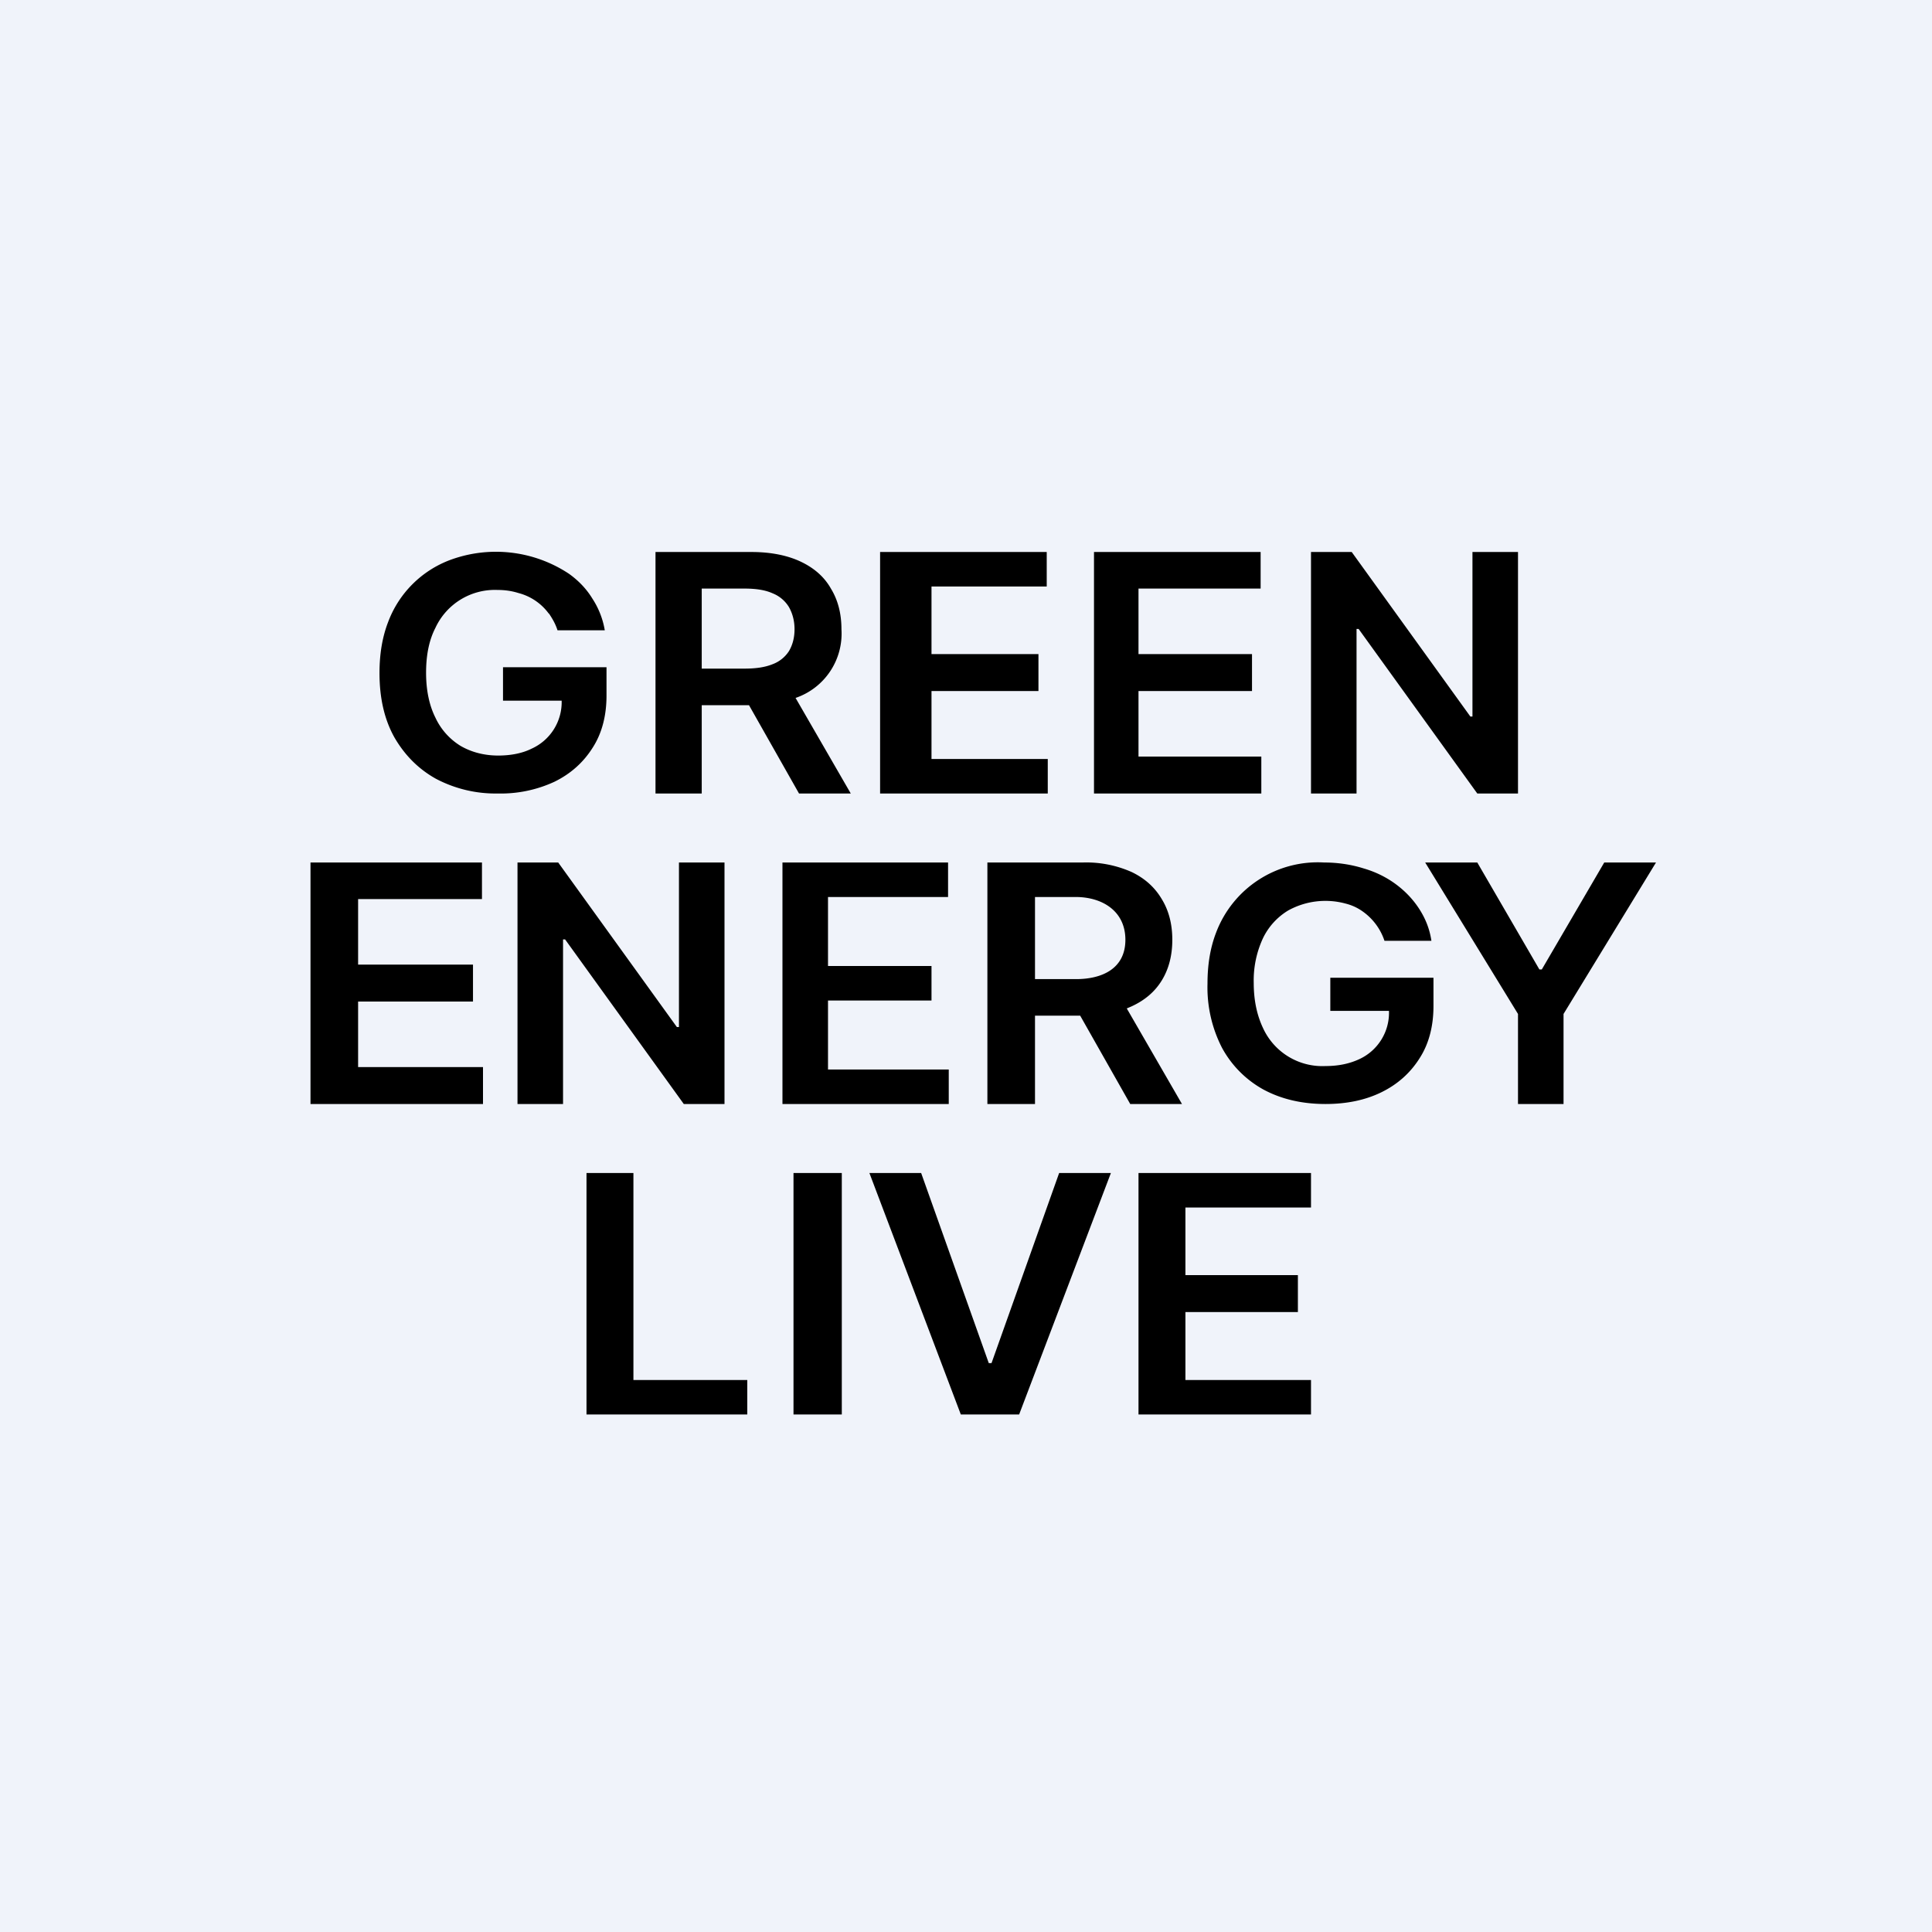 <?xml version='1.0' encoding='utf-8'?>
<!-- by TradeStack -->
<svg width="56" height="56" viewBox="0 0 56 56" xmlns="http://www.w3.org/2000/svg"><path fill="#F0F3FA" d="M0 0h56v56H0z" /><path d="M44 23v-7h-1.32v4.77h-.06L39.18 16H38v7h1.32v-4.77h.06L42.82 23H44ZM9 32v-7h4.97v1.06h-3.59v1.9h3.33v1.07h-3.33v1.9H14V32H9Zm12 0v-7h-1.32v4.77h-.06L16.18 25H15v7h1.32v-4.77h.06L19.82 32H21Zm21.81-7h-1.5L44 29.39V32h1.32v-2.61L48 25h-1.5l-1.81 3.1h-.07l-1.8-3.1ZM17 41v-7h1.36v6h3.3v1H17Zm7.4 0v-7H23v7h1.4Zm2.3-7 1.96 5.51h.08L30.7 34h1.5l-2.66 7h-1.69l-2.65-7h1.5Zm6.3 7v-7h5v1h-3.64v1.96h3.26v1.07h-3.26V40H38v1h-5Zm7.13-13.73a1.7 1.7 0 0 0-.63-.85c-.14-.1-.3-.18-.5-.23a2.23 2.23 0 0 0-1.66.2 1.9 1.9 0 0 0-.73.8 2.9 2.9 0 0 0-.27 1.3c0 .52.1.95.27 1.31a1.89 1.89 0 0 0 1.81 1.1c.38 0 .7-.07.98-.2a1.48 1.48 0 0 0 .86-1.4h-1.7v-.96h2.99v.82c0 .58-.13 1.09-.4 1.51-.27.43-.64.76-1.11.99-.47.23-1.01.34-1.62.34-.68 0-1.28-.14-1.8-.42a3.03 3.03 0 0 1-1.2-1.21 3.83 3.83 0 0 1-.42-1.86c0-.55.08-1.04.25-1.48A3.15 3.15 0 0 1 38.38 25c.4 0 .79.06 1.14.17.35.1.67.26.94.46.27.2.5.44.68.72.18.28.3.58.35.92h-1.36ZM28.62 25v7H30v-2.56h1.31L32.76 32h1.5l-1.6-2.77.14-.06c.39-.18.68-.43.88-.76.2-.33.3-.72.3-1.17 0-.45-.1-.84-.3-1.17-.2-.34-.48-.6-.87-.79a3.24 3.24 0 0 0-1.43-.28h-2.76ZM30 28.38V26h1.18c.76 0 1.44.4 1.44 1.24s-.68 1.14-1.43 1.14H30ZM22.68 32v-7h4.8v1H24v2h3v1h-3v2h3.5v1h-4.82Zm9.03-9v-7h4.83v1.06H33v1.9h3.29v1.07H33v1.9h3.56V23h-4.85Zm-6.2-7v7h4.86v-1H27v-1.97h3.1v-1.07H27V17h3.34v-1h-4.82ZM19 23v-7h2.78c.57 0 1.05.1 1.43.28.4.19.69.45.88.79.2.33.3.72.3 1.17a1.97 1.97 0 0 1-1.33 1.99l1.6 2.77h-1.5l-1.45-2.56h-1.37V23H19Zm1.34-3.62h1.24c.34 0 .6-.04.82-.13a.96.96 0 0 0 .47-.38c.1-.17.16-.38.16-.63s-.06-.46-.16-.64a.97.97 0 0 0-.47-.4c-.22-.1-.49-.14-.83-.14h-1.23v2.32Zm-4.43-1.6c.1.15.19.3.25.49h1.37a2.4 2.4 0 0 0-.36-.92c-.17-.28-.4-.52-.68-.72a3.83 3.83 0 0 0-3.44-.4 3.07 3.07 0 0 0-1.8 1.8c-.17.44-.25.93-.25 1.48 0 .72.14 1.34.43 1.86.3.52.7.92 1.2 1.2a3.7 3.7 0 0 0 1.8.43 3.7 3.7 0 0 0 1.64-.34c.47-.23.84-.56 1.11-.99.27-.42.4-.93.4-1.51v-.82h-3v.97h1.7a1.48 1.48 0 0 1-.87 1.39c-.26.13-.59.2-.97.2-.41 0-.78-.1-1.09-.28a1.9 1.9 0 0 1-.73-.82c-.18-.36-.27-.8-.27-1.3 0-.52.09-.95.27-1.3a1.9 1.9 0 0 1 1.8-1.1c.22 0 .42.03.61.09a1.58 1.58 0 0 1 .88.6Z" /></svg>